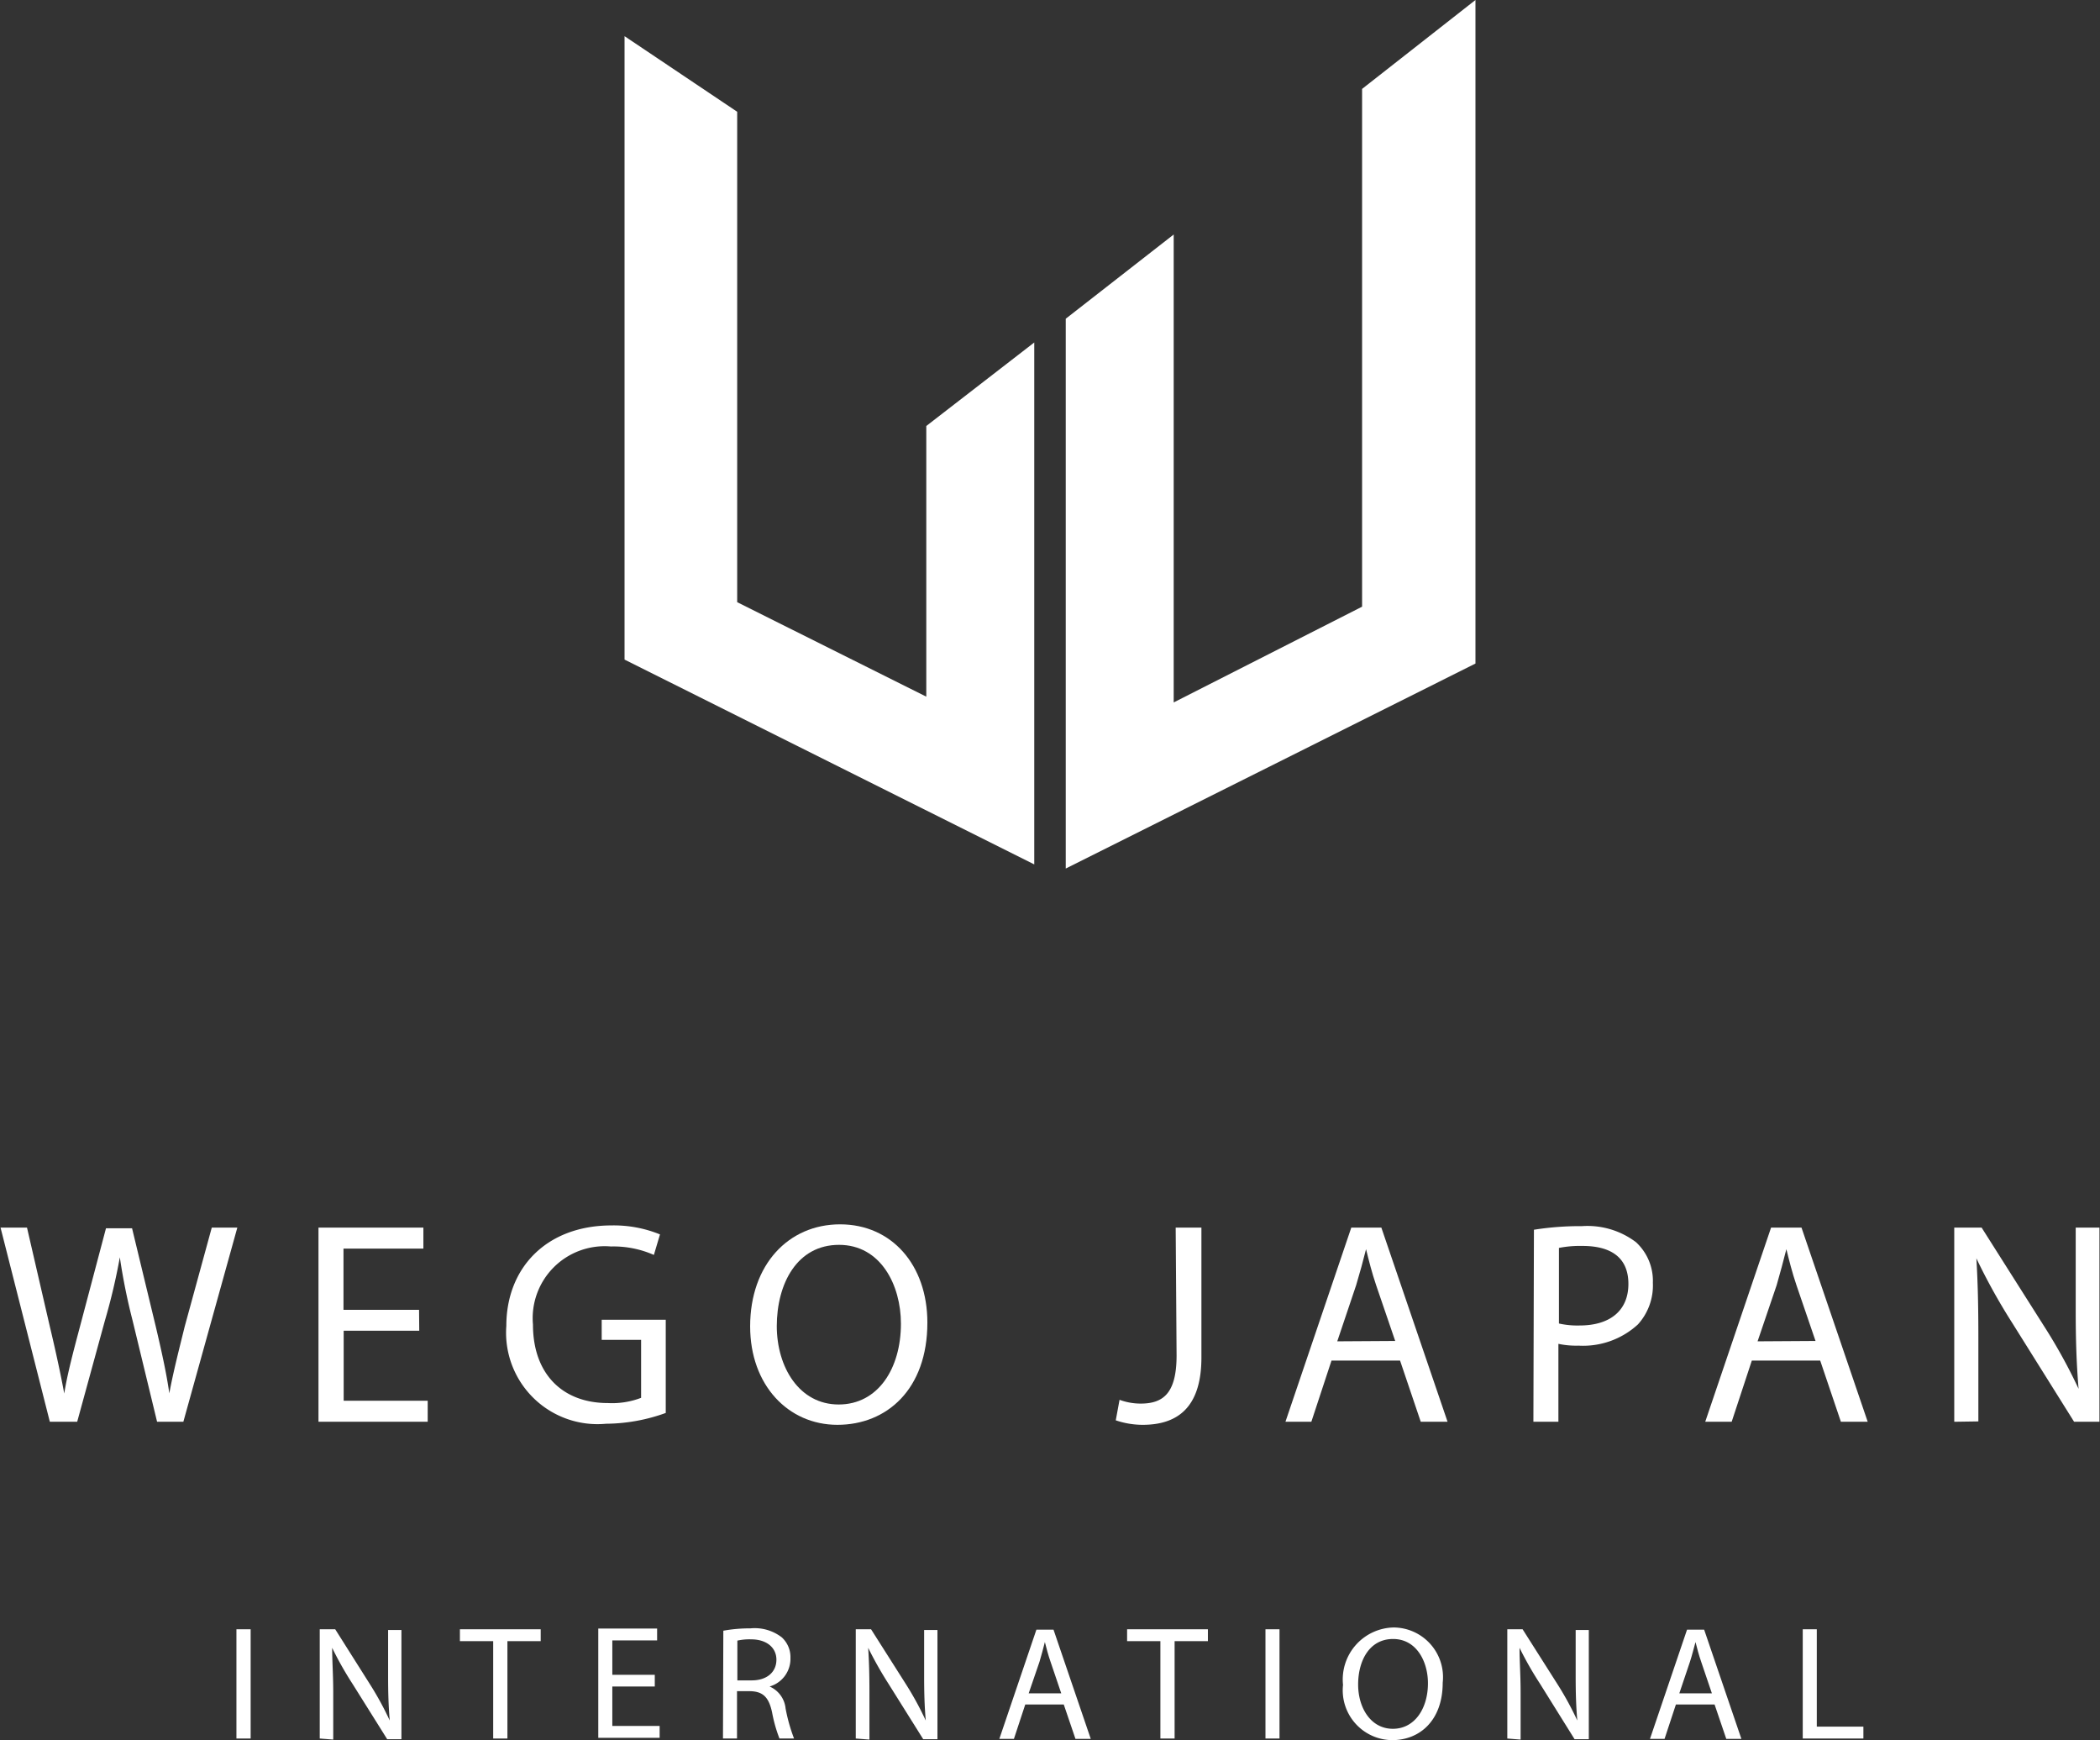 <svg id="레이어_1" data-name="레이어 1" xmlns="http://www.w3.org/2000/svg" viewBox="0 0 116.71 96.7"><rect x="0" y="0" width="116.71" height="96.7" fill="#333333" stroke="none"/><defs><style>.cls-1{isolation:isolate;}.cls-2{fill:#fff;}</style></defs><g id="WEGO_JAPAN" data-name="WEGO JAPAN" class="cls-1"><g class="cls-1"><path class="cls-2" d="M338,236.29l-2.74-10.79h1.47L338,231c.32,1.34.61,2.68.8,3.72h0c.17-1.07.51-2.35.88-3.74l1.44-5.44h1.45l1.32,5.47c.3,1.28.59,2.56.75,3.7h0c.22-1.19.53-2.39.86-3.73L347,225.5h1.42l-3,10.79h-1.46l-1.36-5.62a33.72,33.72,0,0,1-.71-3.52h0a33.71,33.71,0,0,1-.83,3.52l-1.54,5.62Z" transform="translate(-335.23 -157.29)"/><path class="cls-2" d="M358.53,231.23h-4.2v3.89H359v1.17h-6.07V225.5h5.83v1.17h-4.44v3.4h4.2Z" transform="translate(-335.23 -157.29)"/><path class="cls-2" d="M372.23,235.8a9.92,9.92,0,0,1-3.32.6,5.08,5.08,0,0,1-5.54-5.44c0-3.22,2.23-5.58,5.85-5.58a6.79,6.79,0,0,1,2.69.5l-.34,1.14a5.56,5.56,0,0,0-2.39-.47,4,4,0,0,0-4.33,4.34c0,2.74,1.64,4.36,4.16,4.36a4.5,4.5,0,0,0,1.85-.29v-3.22h-2.19v-1.12h3.56Z" transform="translate(-335.23 -157.29)"/><path class="cls-2" d="M386.77,230.78c0,3.71-2.26,5.68-5,5.68s-4.85-2.21-4.85-5.47c0-3.43,2.13-5.67,5-5.67S386.77,227.58,386.77,230.78Zm-8.37.18c0,2.3,1.25,4.37,3.44,4.37s3.46-2,3.46-4.49c0-2.14-1.12-4.38-3.44-4.38S378.4,228.59,378.4,231Z" transform="translate(-335.23 -157.29)"/><path class="cls-2" d="M400.57,225.5H402v7.22c0,2.86-1.41,3.74-3.27,3.74a4.68,4.68,0,0,1-1.49-.25l.21-1.14a3.4,3.4,0,0,0,1.17.21c1.25,0,2-.56,2-2.68Z" transform="translate(-335.23 -157.29)"/><path class="cls-2" d="M409.23,232.89l-1.12,3.4h-1.44l3.66-10.79H412l3.68,10.79h-1.49l-1.15-3.4Zm3.54-1.09-1.06-3.1c-.24-.71-.4-1.35-.56-2h0c-.16.64-.34,1.3-.55,2l-1.05,3.12Z" transform="translate(-335.23 -157.29)"/><path class="cls-2" d="M420.48,225.62a16.45,16.45,0,0,1,2.67-.2,4.47,4.47,0,0,1,3,.89,2.92,2.92,0,0,1,.94,2.26,3.22,3.22,0,0,1-.83,2.31,4.5,4.5,0,0,1-3.3,1.18,4.76,4.76,0,0,1-1.12-.1v4.33h-1.39Zm1.39,5.21a4.66,4.66,0,0,0,1.15.11c1.68,0,2.71-.82,2.71-2.31s-1-2.11-2.55-2.11a6.09,6.09,0,0,0-1.31.11Z" transform="translate(-335.23 -157.29)"/><path class="cls-2" d="M432.59,232.89l-1.12,3.4H430l3.66-10.79h1.69l3.68,10.79h-1.49l-1.15-3.4Zm3.54-1.09-1.06-3.1c-.24-.71-.4-1.35-.56-2h0c-.16.64-.34,1.3-.54,2l-1.06,3.12Z" transform="translate(-335.23 -157.29)"/><path class="cls-2" d="M443.84,236.29V225.5h1.52l3.46,5.46a30.09,30.09,0,0,1,1.93,3.5l0,0c-.12-1.44-.16-2.75-.16-4.43V225.5h1.32v10.79h-1.41l-3.43-5.48a33.6,33.6,0,0,1-2-3.6l0,0c.08,1.36.11,2.65.11,4.45v4.61Z" transform="translate(-335.23 -157.29)"/></g></g><g id="INTERNATIONAL" class="cls-1"><g class="cls-1"><path class="cls-2" d="M349.16,247.82v6.07h-.79v-6.07Z" transform="translate(-335.23 -157.29)"/><path class="cls-2" d="M353,253.89v-6.07h.86l1.94,3.07a17.49,17.49,0,0,1,1.09,2h0c-.07-.81-.09-1.55-.09-2.49v-2.54h.74v6.07h-.79l-1.93-3.08a18.92,18.92,0,0,1-1.13-2h0c0,.77.06,1.49.06,2.5v2.6Z" transform="translate(-335.23 -157.29)"/><path class="cls-2" d="M362.64,248.48h-1.85v-.66h4.49v.66h-1.85v5.41h-.79Z" transform="translate(-335.23 -157.29)"/><path class="cls-2" d="M371.62,251h-2.36v2.19h2.63v.66h-3.41v-6.07h3.27v.66h-2.49v1.91h2.36Z" transform="translate(-335.23 -157.29)"/><path class="cls-2" d="M375.43,247.9a8.13,8.13,0,0,1,1.5-.13,2.46,2.46,0,0,1,1.75.5,1.49,1.49,0,0,1,.48,1.15A1.6,1.6,0,0,1,378,251v0a1.49,1.49,0,0,1,.89,1.22,9.57,9.57,0,0,0,.47,1.67h-.81a8,8,0,0,1-.41-1.45c-.18-.84-.5-1.16-1.21-1.18h-.74v2.63h-.78Zm.78,2.76h.8c.84,0,1.37-.46,1.37-1.15s-.57-1.13-1.4-1.13a3.08,3.08,0,0,0-.77.07Z" transform="translate(-335.23 -157.29)"/><path class="cls-2" d="M382.79,253.89v-6.07h.85l1.95,3.07a17.49,17.49,0,0,1,1.09,2h0c-.07-.81-.09-1.55-.09-2.49v-2.54h.74v6.07h-.79l-1.93-3.08a20.83,20.83,0,0,1-1.13-2h0c.05.77.07,1.49.07,2.5v2.6Z" transform="translate(-335.23 -157.29)"/><path class="cls-2" d="M392.21,252l-.63,1.91h-.81l2.06-6.07h.95l2.07,6.07H395l-.65-1.91Zm2-.62-.59-1.74c-.14-.4-.23-.76-.32-1.11h0c-.09.36-.19.73-.3,1.1l-.6,1.75Z" transform="translate(-335.23 -157.29)"/><path class="cls-2" d="M399.72,248.48h-1.85v-.66h4.49v.66h-1.85v5.41h-.79Z" transform="translate(-335.23 -157.29)"/><path class="cls-2" d="M406.34,247.82v6.07h-.78v-6.07Z" transform="translate(-335.23 -157.29)"/><path class="cls-2" d="M415.41,250.79c0,2.09-1.27,3.19-2.81,3.19a2.77,2.77,0,0,1-2.73-3.07,2.89,2.89,0,0,1,2.82-3.19A2.76,2.76,0,0,1,415.41,250.79Zm-4.7.1c0,1.29.7,2.46,1.93,2.46s1.95-1.15,1.95-2.53c0-1.2-.63-2.46-1.94-2.46S410.71,249.56,410.71,250.89Z" transform="translate(-335.23 -157.29)"/><path class="cls-2" d="M419,253.89v-6.07h.85l1.95,3.07a17.49,17.49,0,0,1,1.09,2h0c-.07-.81-.09-1.55-.09-2.49v-2.54h.73v6.07h-.79l-1.92-3.08a19.06,19.06,0,0,1-1.14-2h0c0,.77.06,1.49.06,2.5v2.6Z" transform="translate(-335.23 -157.29)"/><path class="cls-2" d="M428.37,252l-.63,1.91h-.81l2.06-6.07h.95l2.07,6.07h-.84l-.65-1.91Zm2-.62-.59-1.74c-.14-.4-.23-.76-.32-1.11h0c-.1.36-.19.73-.31,1.1l-.59,1.75Z" transform="translate(-335.23 -157.29)"/><path class="cls-2" d="M435.42,247.82h.78v5.41h2.59v.66h-3.37Z" transform="translate(-335.23 -157.29)"/></g></g><g id="그룹_229" data-name="그룹 229"><g id="그룹_221" data-name="그룹 221"><path id="패스_1002" data-name="패스 1002" class="cls-2" d="M369.94,159.3v34.64l22.77,11.38v-29l-6,4.64V196l-10.51-5.25V163.5Z" transform="translate(-335.23 -157.29)"/><path id="패스_1003" data-name="패스 1003" class="cls-2" d="M417.23,157.29v36.87l-22.77,11.39V175l6-4.68v26L410.93,191V162.23Z" transform="translate(-335.23 -157.29)"/></g></g></svg>